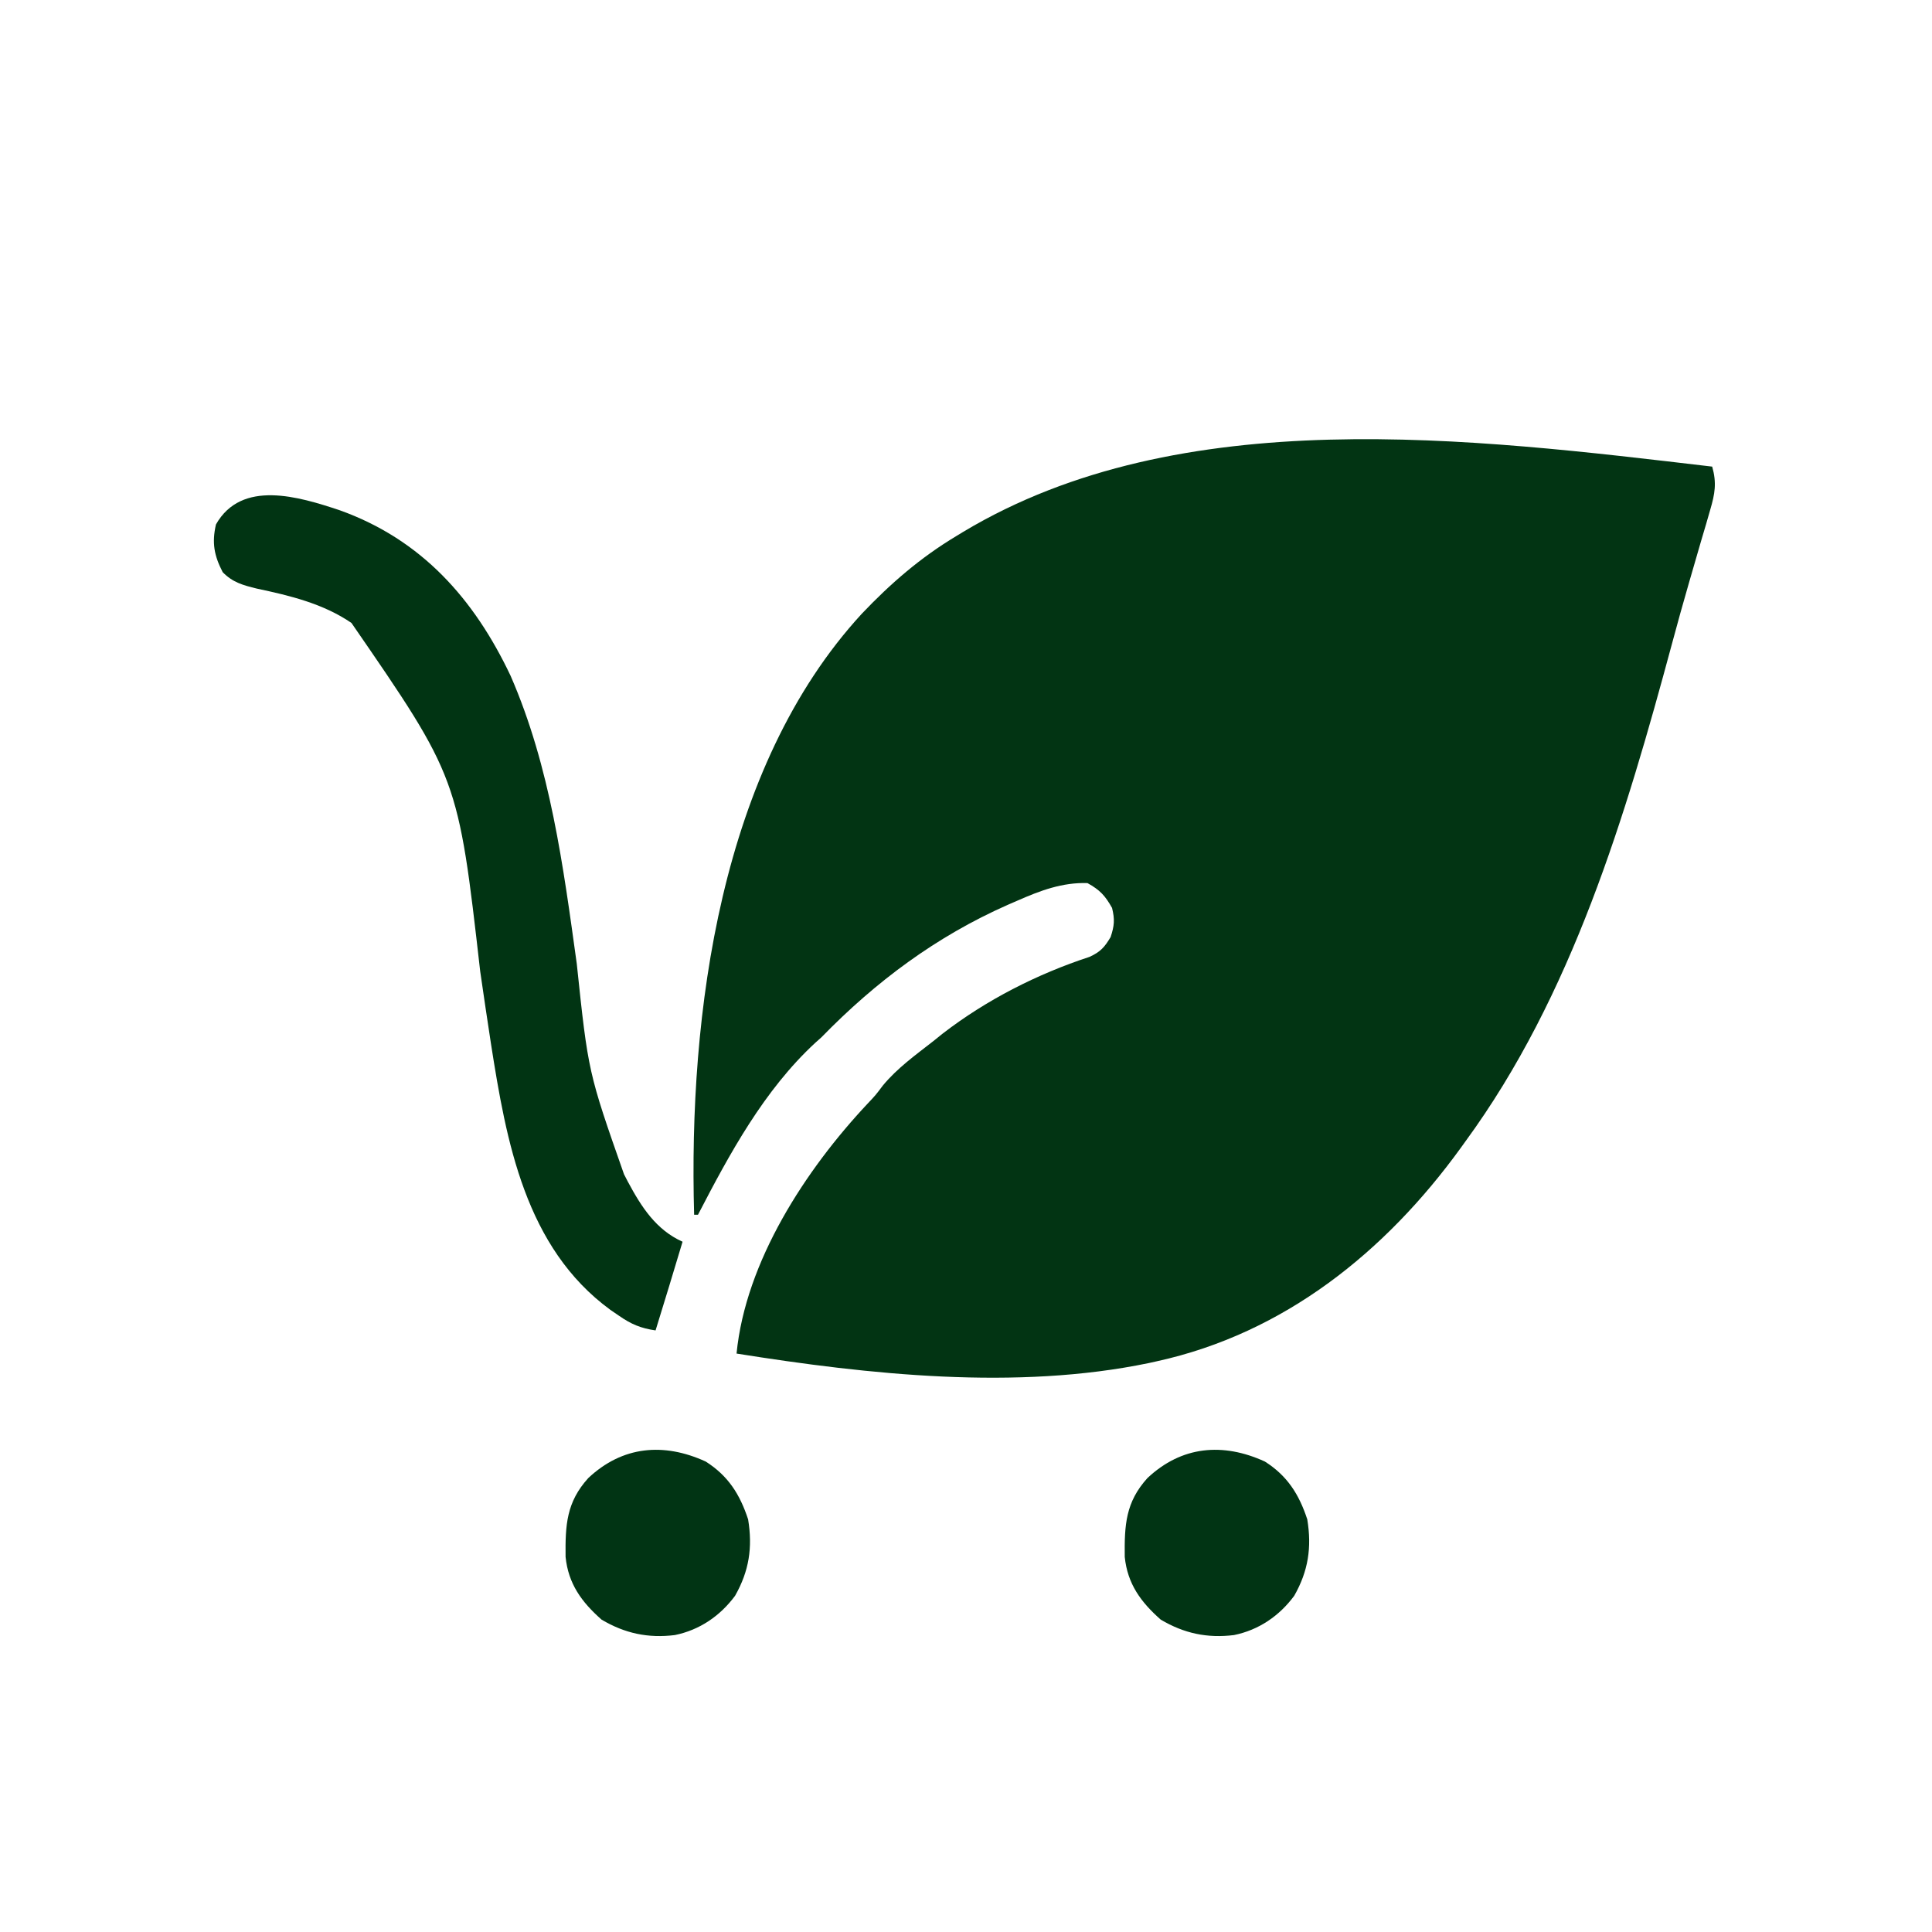 <?xml version="1.0" encoding="UTF-8"?>
<svg version="1.1" xmlns="http://www.w3.org/2000/svg" width="501" height="501">
<path d="M0 0 C1.2 4.256 0.717 7.011 -0.52 11.223 C-0.877 12.464 -1.234 13.706 -1.603 14.985 C-2.006 16.344 -2.409 17.704 -2.812 19.062 C-3.442 21.226 -4.068 23.39 -4.694 25.554 C-5.131 27.066 -5.57 28.577 -6.01 30.087 C-7.533 35.329 -8.989 40.585 -10.406 45.855 C-22.46 90.59 -36.31 137.173 -64 175 C-64.392 175.545 -64.784 176.09 -65.188 176.651 C-84.687 203.588 -110.943 224.744 -144 232 C-145.011 232.224 -145.011 232.224 -146.043 232.453 C-180.395 239.607 -218.701 235.471 -253 230 C-250.659 206.143 -235.09 182.304 -219.008 165.184 C-216.945 163.002 -216.945 163.002 -215.059 160.492 C-211.326 155.974 -206.598 152.598 -202 149 C-201.176 148.337 -200.353 147.675 -199.504 146.992 C-188.211 138.289 -175.007 131.564 -161.469 127.133 C-158.639 125.834 -157.583 124.648 -156 122 C-155.025 119.074 -154.892 117.441 -155.625 114.438 C-157.427 111.243 -158.766 109.789 -162 108 C-168.523 107.78 -174.317 109.973 -180.188 112.562 C-181.012 112.92 -181.836 113.277 -182.686 113.645 C-201.191 121.827 -216.89 133.519 -231 148 C-231.534 148.477 -232.067 148.954 -232.617 149.445 C-245.884 161.721 -254.778 178.136 -263 194 C-263.33 194 -263.66 194 -264 194 C-265.476 141.92 -257.287 78.093 -220.492 38.121 C-213.022 30.271 -205.317 23.595 -196 18 C-195.396 17.632 -194.791 17.264 -194.168 16.885 C-137.689 -16.951 -62.307 -7.316 0 0 Z " fill="#023413" transform="translate(444,121)"/>
<path d="M0 0 C21.197 7.6 34.836 22.949 44.299 42.941 C54.595 66.558 57.936 92.249 61.447 117.551 C64.421 145.724 64.421 145.724 73.697 172.176 C74.04 172.836 74.382 173.496 74.735 174.176 C78.202 180.641 82.01 186.597 88.885 189.676 C86.596 197.356 84.249 205.018 81.885 212.676 C78.052 212.116 75.557 211.069 72.385 208.863 C71.653 208.362 70.92 207.86 70.166 207.344 C48.074 191.191 43.175 163.676 39.201 138.332 C38.234 132.088 37.32 125.835 36.412 119.582 C30.683 69.362 30.683 69.362 3.021 29.215 C-4.322 24.198 -12.96 22.119 -21.553 20.301 C-25.117 19.423 -27.771 18.711 -30.365 16.051 C-32.599 11.743 -33.202 8.43 -32.115 3.676 C-25.463 -8.064 -10.612 -3.534 0 0 Z " fill="#013413" transform="translate(88.115,132.324)"/>
<path d="M0 0 C5.807 3.685 8.856 8.469 11 15 C12.19 22.282 11.267 28.381 7.621 34.805 C3.749 40.048 -1.59 43.692 -8 45 C-14.941 45.859 -20.967 44.574 -27 41 C-32.182 36.42 -35.617 31.73 -36.336 24.73 C-36.427 16.444 -36.119 10.557 -30.457 4.293 C-21.585 -4.051 -10.889 -4.979 0 0 Z " fill="#013414" transform="translate(328,379)"/>
<path d="M0 0 C5.807 3.685 8.856 8.469 11 15 C12.19 22.282 11.267 28.381 7.621 34.805 C3.749 40.048 -1.59 43.692 -8 45 C-14.941 45.859 -20.967 44.574 -27 41 C-32.182 36.42 -35.617 31.73 -36.336 24.73 C-36.427 16.444 -36.119 10.557 -30.457 4.293 C-21.585 -4.051 -10.889 -4.979 0 0 Z " fill="#013414" transform="translate(183,379)"/>
</svg>

